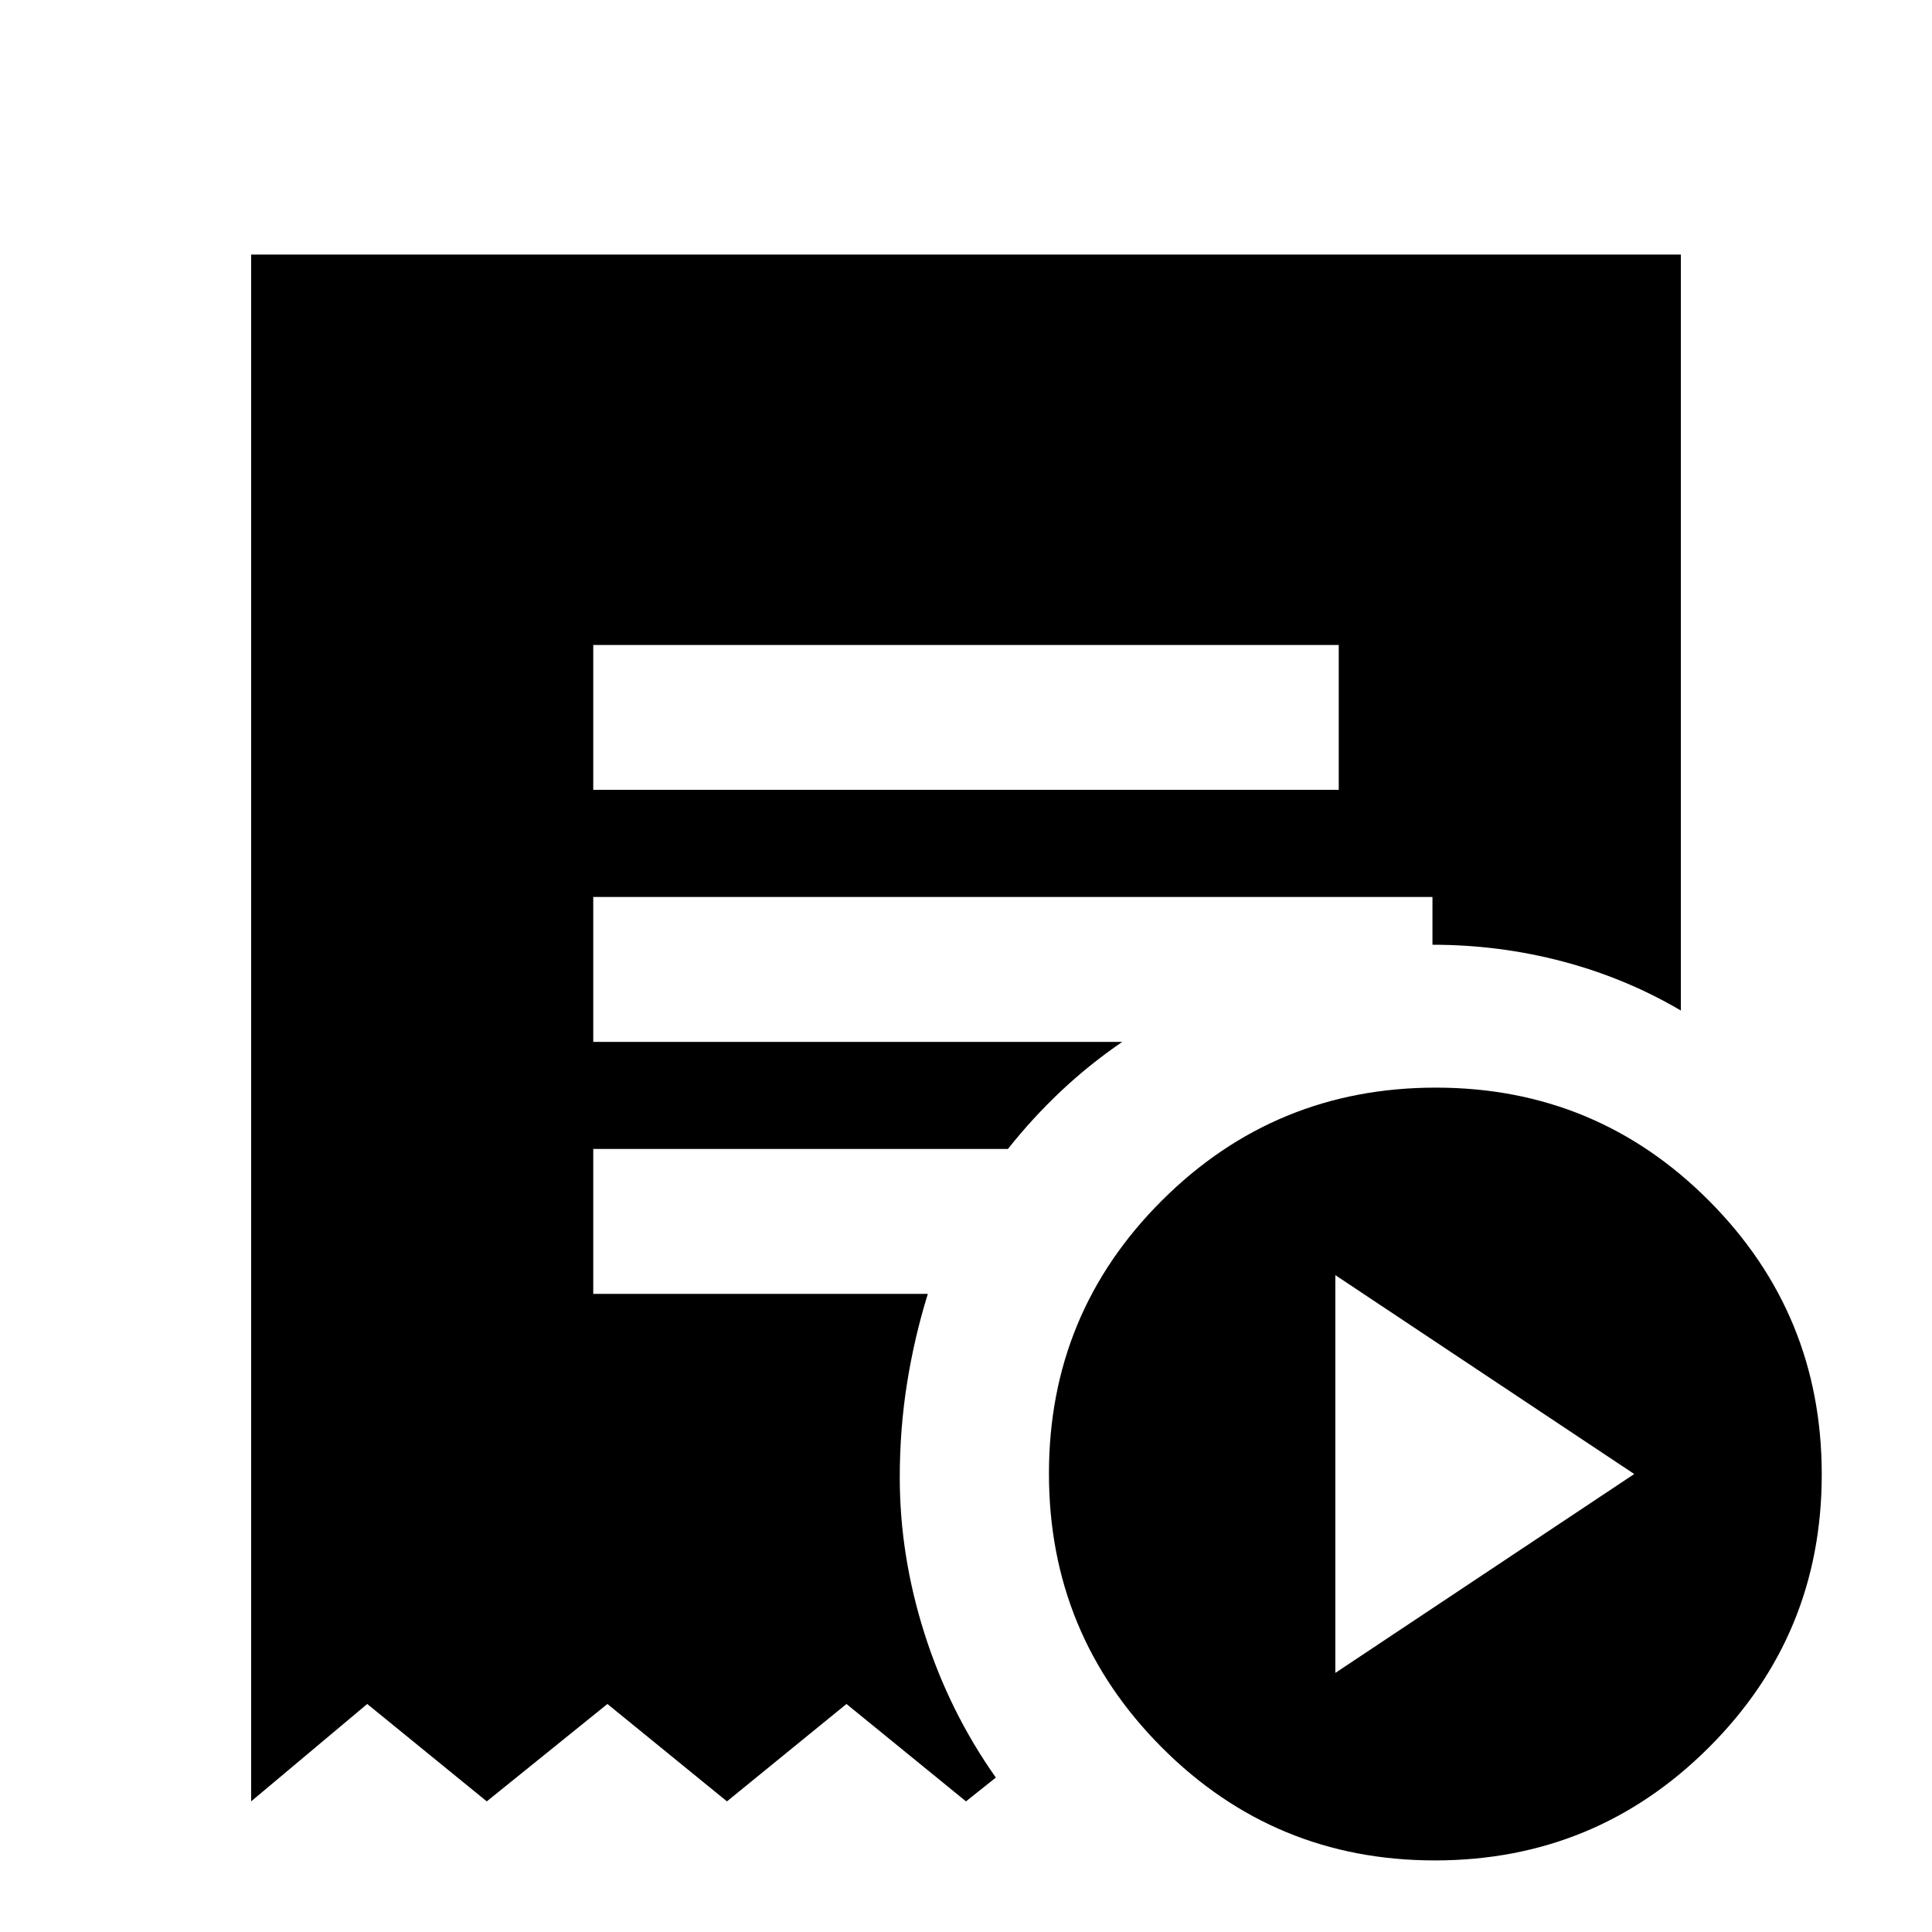 <svg xmlns="http://www.w3.org/2000/svg" height="20" viewBox="0 -960 960 960" width="20"><path d="m663.521-128.738 148.522-98.827-148.522-98.826v197.653ZM294.783-567.521h370.434v-72H294.783v72ZM712.991-35.565q-79.774 0-135.774-56.226t-56-136q0-79.774 56.226-135.774t136-56q79.774 0 135.774 56.227 56 56.226 56 136 0 79.773-56.226 135.773t-136 56ZM124.782-64.91v-768.612h710.436v375.655q-27.388-16.116-58.797-24.407-31.409-8.29-64.639-8.29v-23.739H294.783v72h262.869q-16.518 11.307-30.606 24.61-14.089 13.303-26.22 28.607H294.783v72h166.26q-6.695 21.522-10.326 44.326-3.63 22.805-3.63 46.892 0 38.957 12.326 77.696 12.326 38.74 35.413 71.435L480-64.91l-59.391-48.392-59.392 48.392-59.391-48.392-59.957 48.392-59.392-48.392-57.695 48.392Z"/></svg>